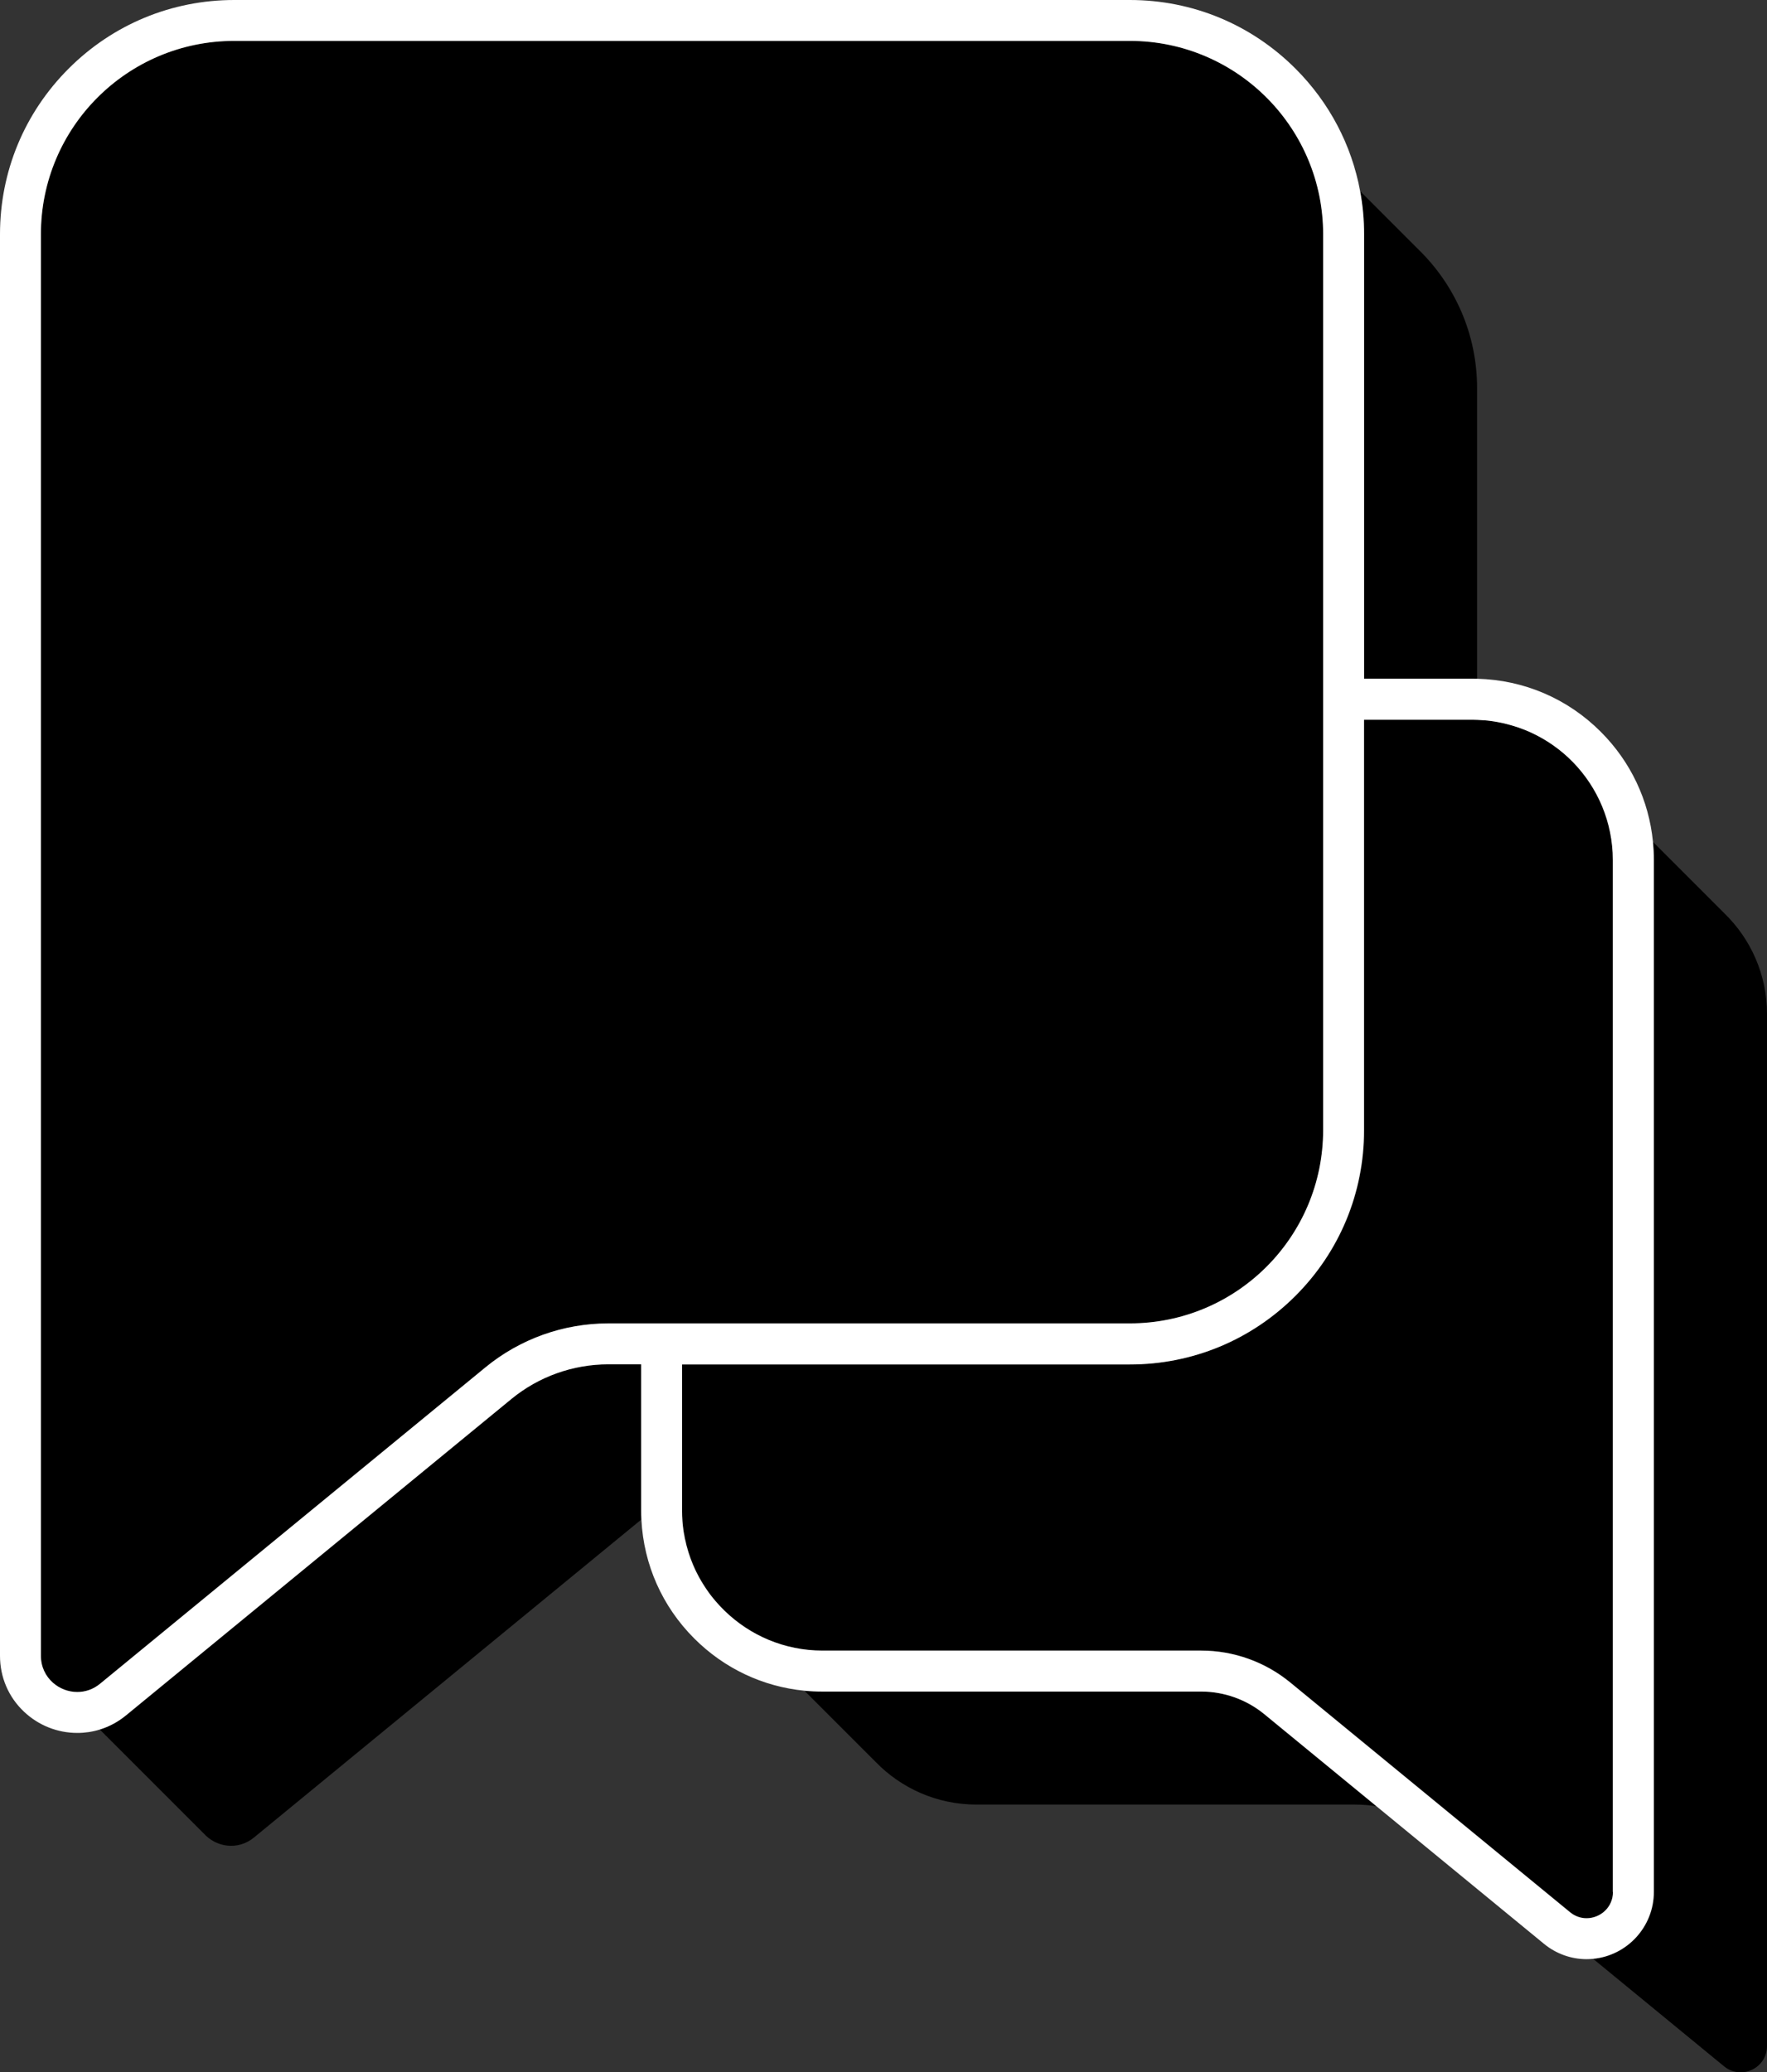 <svg xmlns="http://www.w3.org/2000/svg" id="Layer_1" data-name="Layer 1" viewBox="-0.01 1304 410.2 481">
  <rect x="-0.01" y="1304" width="410.2" height="481" fill="#333333" stroke="none"/>
  <defs>
    <style>
      .cls-1 {
        fill: #fff;
      }

      .cls-2 {
        fill: #24a3bf;
      }

      .cls-3 {
        fill: #f2bc1b;
      }

      .cls-4 {
        fill: #db5c40;
      }

      .cls-5 {
        fill: #0d43e4;
      }

      .cls-6 {
        fill: #fff;
      }
    </style>
  </defs>
    <g>
      <path d="M316.66,1358.38c0-3.39-.31-6.74-.92-10.01,.12,.12,.24,.23,.35,.35,.24,.23,.47,.46,.7,.7,.24,.23,.47,.47,.7,.7,.24,.23,.47,.46,.7,.7,.24,.23,.47,.46,.7,.7,.24,.23,.47,.47,.7,.7,.24,.23,.47,.47,.7,.7,.24,.23,.47,.46,.7,.7,.24,.23,.47,.46,.7,.7,.24,.23,.47,.46,.7,.7,.24,.23,.47,.46,.7,.7,.24,.23,.47,.46,.7,.7,.24,.23,.47,.46,.7,.7,.24,.23,.47,.47,.7,.7,.24,.23,.47,.46,.7,.7,.24,.23,.47,.46,.7,.7,.24,.23,.47,.46,.7,.7,.24,.23,.47,.46,.7,.7,.24,.23,.47,.47,.7,.7,.24,.23,.47,.46,.7,.7,8.33,8.15,13.5,19.51,13.5,32.08v67.41c-.36,0-.71-.01-1.07-.01h-25.19v-103.15Zm-167.82,262.28h-7.66c-8.17,0-16.14,2.85-22.45,8.03l-89.47,73.44c-1.85,1.52-3.91,2.63-6.11,3.3,.11,.11,.22,.21,.33,.31,.22,.25,.46,.48,.7,.7,.22,.25,.45,.48,.7,.7,.22,.25,.46,.48,.7,.7,.22,.25,.45,.48,.7,.7,.22,.25,.45,.48,.7,.7,.22,.25,.46,.48,.7,.7,.22,.25,.45,.48,.7,.7,.22,.25,.46,.48,.7,.7,.22,.25,.46,.48,.7,.7,.22,.25,.46,.48,.7,.7,.22,.25,.46,.48,.7,.7,.22,.25,.46,.48,.7,.7,.22,.25,.45,.48,.7,.7,.22,.25,.45,.48,.7,.7,.22,.25,.46,.48,.7,.7,.22,.25,.46,.48,.7,.7,.22,.25,.45,.48,.7,.7,.22,.25,.45,.48,.7,.7,.22,.25,.46,.48,.7,.7,.22,.25,.46,.48,.7,.7,.22,.25,.45,.48,.7,.7,.22,.25,.46,.48,.7,.7,.22,.25,.46,.48,.7,.7,.22,.25,.46,.48,.7,.7,.22,.25,.45,.48,.7,.7,.22,.25,.45,.48,.7,.7,.22,.25,.46,.48,.7,.7,.22,.25,.46,.48,.7,.7,.22,.25,.45,.48,.7,.7,.22,.25,.46,.48,.7,.7,.22,.25,.46,.48,.7,.7,.22,.25,.46,.48,.7,.7,.22,.25,.46,.48,.7,.7,.22,.25,.45,.48,.7,.7,2.8,3.18,7.89,4.06,11.67,.96l89.47-73.44c.15-.12,.3-.24,.45-.36-.04-.74-.06-1.47-.06-2.22v-33.87Zm130,75.95h-87.92c-1.41,0-2.81-.07-4.19-.2,.14,.15,.29,.29,.44,.44,.23,.24,.46,.47,.7,.7,.23,.24,.46,.47,.7,.7,.23,.24,.46,.47,.7,.7,.23,.24,.46,.47,.7,.7,.23,.24,.46,.47,.7,.7,.23,.24,.46,.47,.7,.7,.23,.24,.46,.47,.7,.7,.23,.24,.46,.47,.7,.7,.23,.24,.46,.47,.7,.7,.23,.24,.46,.47,.7,.7,.23,.24,.46,.47,.7,.7,.23,.24,.46,.47,.7,.7,.23,.24,.46,.47,.7,.7,.23,.24,.46,.47,.7,.7,.23,.24,.46,.47,.7,.7,.23,.24,.46,.47,.7,.7,.23,.24,.46,.47,.7,.7,.23,.24,.46,.47,.7,.7,.23,.24,.46,.47,.7,.7,.23,.24,.46,.47,.7,.7,.23,.24,.46,.47,.7,.7,.23,.24,.46,.47,.7,.7,.23,.24,.46,.47,.7,.7,5.92,6.1,14.21,9.9,23.38,9.9h87.92c1.67,0,3.33,.14,4.97,.39l-26.07-21.4c-4.12-3.38-9.32-5.24-14.65-5.24Zm121.44-180.64c-.23-.24-.46-.47-.7-.7-.23-.24-.46-.47-.7-.7-.23-.24-.46-.47-.7-.7-.23-.24-.46-.47-.7-.7-.23-.24-.46-.47-.7-.7-.23-.24-.46-.47-.7-.7-.23-.24-.46-.47-.7-.7-.23-.24-.46-.47-.7-.7-.23-.24-.46-.47-.7-.7-.23-.24-.46-.47-.7-.7-.23-.24-.46-.47-.7-.7-.23-.24-.46-.47-.7-.7-.23-.24-.46-.47-.7-.7-.23-.24-.46-.47-.7-.7-.23-.24-.46-.47-.7-.7-.23-.24-.46-.47-.7-.7-.23-.24-.46-.47-.7-.7-.23-.24-.46-.47-.7-.7-.23-.24-.46-.47-.7-.7-.23-.24-.46-.47-.7-.7-.23-.24-.46-.47-.7-.7-.23-.24-.46-.47-.7-.7-.23-.24-.46-.47-.7-.7-.14-.15-.29-.29-.44-.44,.14,1.38,.2,2.78,.2,4.19v239.52c0,8.09-6.19,14.76-14.09,15.53l30.37,24.93c3.98,3.27,9.97,.44,9.97-4.72v-239.52c0-9.18-3.8-17.46-9.9-23.38Z"/>
      <path class="cls-2" d="M160.95,1667.36c-.05-.11-.09-.22-.14-.34,.05,.11,.09,.22,.14,.34Z"/>
      <path class="cls-2" d="M163.19,1671.66c-.1-.16-.2-.33-.3-.49,.1,.16,.2,.33,.3,.49Z"/>
      <path class="cls-2" d="M356.72,1474.62c.39,.2,.78,.41,1.16,.63-.38-.22-.77-.43-1.16-.63Z"/>
      <path class="cls-2" d="M355.32,1473.94c.41,.18,.81,.38,1.2,.58-.4-.2-.8-.39-1.2-.58Z"/>
      <path class="cls-2" d="M359.41,1476.16c.37,.24,.73,.48,1.09,.73-.36-.25-.72-.49-1.09-.73Z"/>
      <path class="cls-2" d="M344.59,1471.14c.5,.04,.99,.09,1.48,.16-.49-.06-.99-.12-1.48-.16Z"/>
      <path class="cls-2" d="M164.08,1673.01c-.12-.17-.24-.35-.35-.52,.12,.18,.23,.35,.35,.52Z"/>
      <path class="cls-2" d="M358.09,1475.36c.38,.22,.76,.45,1.13,.68-.37-.23-.75-.46-1.13-.68Z"/>
      <path class="cls-2" d="M162.38,1670.27c-.08-.15-.16-.3-.24-.44,.08,.15,.16,.3,.24,.44Z"/>
      <path class="cls-2" d="M347.8,1471.57c.47,.09,.94,.19,1.41,.29-.47-.11-.94-.21-1.41-.29Z"/>
      <path class="cls-2" d="M349.36,1471.9c.46,.11,.92,.23,1.37,.36-.45-.13-.91-.25-1.37-.36Z"/>
      <path class="cls-2" d="M350.9,1472.31c.45,.13,.89,.27,1.33,.41-.44-.15-.88-.29-1.33-.41Z"/>
      <path class="cls-2" d="M161.63,1668.83c-.06-.13-.13-.26-.19-.39,.06,.13,.12,.26,.19,.39Z"/>
      <path class="cls-2" d="M346.21,1471.32c.49,.07,.97,.14,1.45,.23-.48-.09-.96-.16-1.45-.23Z"/>
      <path class="cls-2" d="M165.02,1674.31c-.14-.18-.28-.36-.41-.55,.14,.18,.27,.37,.41,.55Z"/>
      <path class="cls-2" d="M353.88,1473.33c.42,.17,.83,.34,1.24,.52-.41-.18-.82-.36-1.24-.52Z"/>
      <path class="cls-2" d="M352.41,1472.78c.43,.15,.86,.31,1.28,.47-.42-.17-.85-.32-1.28-.47Z"/>
      <path class="cls-2" d="M360.68,1477.03c.36,.25,.71,.51,1.06,.78-.35-.27-.7-.53-1.06-.78Z"/>
      <path class="cls-2" d="M159,1661.13s-.01-.05-.02-.08c0,.03,.01,.05,.02,.08Z"/>
      <path class="cls-2" d="M364.22,1479.93c.33,.31,.65,.63,.97,.95-.32-.32-.64-.64-.97-.95Z"/>
      <path class="cls-2" d="M159.82,1664.3c-.02-.07-.04-.14-.06-.21,.02,.07,.04,.14,.06,.21Z"/>
      <path class="cls-2" d="M167.08,1676.74c-.21-.23-.42-.46-.62-.69,.2,.23,.41,.46,.62,.69Z"/>
      <path class="cls-2" d="M159.37,1662.73s-.02-.1-.04-.15c.01,.05,.02,.1,.04,.15Z"/>
      <path class="cls-2" d="M160.35,1665.85c-.03-.09-.07-.18-.1-.27,.03,.09,.06,.18,.1,.27Z"/>
      <path class="cls-2" d="M361.91,1477.94c.35,.27,.69,.55,1.03,.84-.34-.29-.68-.57-1.03-.84Z"/>
      <path class="cls-2" d="M342.96,1471.05c.51,.02,1.01,.05,1.51,.09-.5-.04-1.01-.07-1.51-.09Z"/>
      <path class="cls-2" d="M363.09,1478.91c.34,.29,.67,.59,1,.89-.33-.31-.66-.6-1-.89Z"/>
      <path class="cls-2" d="M166.02,1675.55c-.16-.19-.31-.37-.47-.56,.15,.19,.31,.38,.47,.56Z"/>
      <path class="cls-2" d="M158.71,1659.5s0-.01,0-.02c0,0,0,.01,0,.02Z"/>
      <path class="cls-2" d="M167.4,1677.08c.26,.27,.52,.54,.79,.8-.27-.26-.53-.53-.79-.8Z"/>
      <path d="M364.09,1479.81c-.33-.31-.66-.6-1-.89-.05-.04-.1-.09-.15-.13-.34-.29-.68-.57-1.03-.84-.06-.04-.11-.09-.17-.13-.35-.27-.7-.53-1.06-.78-.06-.04-.12-.09-.18-.13-.36-.25-.72-.49-1.09-.73-.06-.04-.13-.08-.19-.12-.37-.23-.75-.46-1.13-.68-.07-.04-.13-.08-.2-.11-.38-.22-.77-.43-1.16-.63-.07-.03-.13-.07-.2-.1-.4-.2-.8-.39-1.2-.58-.07-.03-.13-.06-.2-.09-.41-.18-.82-.36-1.24-.52-.06-.03-.13-.05-.19-.07-.42-.17-.85-.32-1.28-.47-.06-.02-.12-.04-.18-.06-.44-.15-.88-.29-1.33-.41-.06-.02-.11-.03-.17-.05-.45-.13-.91-.25-1.37-.36-.05-.01-.1-.02-.15-.04-.47-.11-.94-.21-1.41-.29-.05,0-.09-.02-.14-.03-.48-.09-.96-.16-1.45-.23-.04,0-.09-.01-.13-.02-.49-.06-.99-.12-1.48-.16-.04,0-.08,0-.12,0-.5-.04-1.01-.07-1.51-.09-.37-.01-.74-.03-1.11-.03h-25.19v95.26c0,14.53-5.66,28.18-15.92,38.45-10.27,10.27-23.93,15.93-38.45,15.93h-103.95v33.87c0,1.68,.13,3.34,.37,4.95,0,0,0,.01,0,.02,.08,.52,.17,1.03,.28,1.54,0,.03,.01,.05,.02,.08,.1,.49,.21,.97,.34,1.45,.01,.05,.02,.1,.04,.15,.12,.46,.25,.91,.39,1.36,.02,.07,.04,.14,.06,.21,.13,.43,.28,.85,.43,1.27,.03,.09,.06,.18,.1,.27,.15,.4,.3,.79,.46,1.17,.05,.11,.09,.22,.14,.34,.16,.36,.32,.72,.49,1.08,.06,.13,.12,.26,.19,.39,.16,.33,.33,.66,.51,.99,.08,.15,.16,.3,.24,.44,.17,.3,.34,.61,.52,.9,.1,.16,.2,.33,.3,.49,.17,.28,.35,.55,.53,.82,.12,.18,.23,.35,.35,.52,.17,.25,.35,.5,.53,.75,.14,.18,.27,.37,.41,.55,.18,.23,.36,.46,.54,.68,.15,.19,.31,.38,.47,.56,.14,.17,.29,.34,.44,.5,.2,.23,.41,.46,.62,.69,.1,.11,.21,.22,.32,.33,.26,.27,.52,.54,.79,.8,5.87,5.72,13.88,9.24,22.72,9.24h87.92c7.54,0,14.85,2.62,20.67,7.4l64.95,53.32c1.17,.96,2.52,1.4,3.84,1.4,3.15,0,6.13-2.48,6.13-6.11v-239.52c0-8.84-3.52-16.85-9.24-22.72-.32-.32-.64-.64-.97-.95-.04-.04-.09-.09-.13-.13Z"/>
      <path class="cls-3" d="M262.28,1313.49H54.37c-24.79,0-44.88,20.09-44.88,44.88v329.93c0,2.6,1.11,4.76,2.78,6.25,0,0,0,0-.01-.01-1.66-1.49-2.76-3.65-2.76-6.23v-329.93c0-24.79,20.09-44.88,44.88-44.88h207.91c12.57,0,23.94,5.17,32.08,13.5,.01,.01,.03,.03,.04,.04-8.15-8.35-19.53-13.54-32.12-13.54Z"/>
      <path d="M262.28,1313.5H54.38c-24.79,0-44.88,20.09-44.88,44.88v329.93c0,2.59,1.1,4.75,2.76,6.23,0,0,0,0,.01,.01,1.55,1.38,3.58,2.17,5.67,2.17,1.82,0,3.67-.6,5.29-1.92l89.47-73.44c8.03-6.59,18.09-10.19,28.48-10.19h121.11c24.79,0,44.88-20.09,44.88-44.88v-207.91c0-12.19-4.86-23.25-12.76-31.34-.01-.01-.03-.03-.04-.04-8.15-8.33-19.51-13.5-32.08-13.5Z"/>
      <path class="cls-1" d="M162.14,1669.82c-.17-.33-.34-.66-.51-.99,.16,.33,.33,.66,.51,.99Z"/>
      <path class="cls-1" d="M166.46,1676.06c-.15-.17-.29-.33-.44-.5,.14,.17,.29,.34,.44,.5Z"/>
      <path class="cls-1" d="M167.4,1677.08c-.11-.11-.21-.22-.32-.33,.1,.11,.21,.22,.32,.33Z"/>
      <path class="cls-1" d="M160.25,1665.57c-.15-.42-.3-.84-.43-1.27,.13,.43,.28,.85,.43,1.27Z"/>
      <path class="cls-1" d="M163.72,1672.48c-.18-.27-.36-.55-.53-.82,.17,.28,.35,.55,.53,.82Z"/>
      <path class="cls-1" d="M162.9,1671.17c-.18-.3-.35-.6-.52-.9,.17,.3,.34,.61,.52,.9Z"/>
      <path class="cls-1" d="M161.44,1668.44c-.17-.36-.33-.72-.49-1.08,.16,.36,.32,.72,.49,1.08Z"/>
      <path class="cls-1" d="M164.61,1673.76c-.18-.25-.36-.5-.53-.75,.17,.25,.35,.5,.53,.75Z"/>
      <path class="cls-1" d="M160.81,1667.02c-.16-.39-.32-.78-.46-1.17,.15,.4,.3,.79,.46,1.17Z"/>
      <path class="cls-1" d="M165.56,1674.99c-.18-.23-.36-.45-.54-.68,.18,.23,.36,.46,.54,.68Z"/>
      <path class="cls-1" d="M158.98,1661.05c-.1-.51-.2-1.02-.28-1.54,.08,.52,.17,1.03,.28,1.54Z"/>
      <path class="cls-1" d="M159.76,1664.09c-.14-.45-.27-.9-.39-1.36,.12,.46,.25,.91,.39,1.36Z"/>
      <path class="cls-1" d="M359.21,1476.04c.06,.04,.13,.08,.19,.12-.06-.04-.13-.08-.19-.12Z"/>
      <path class="cls-1" d="M357.89,1475.25c.07,.04,.13,.08,.2,.11-.07-.04-.13-.08-.2-.11Z"/>
      <path class="cls-1" d="M361.74,1477.81c.06,.04,.11,.09,.17,.13-.06-.04-.11-.09-.17-.13Z"/>
      <path class="cls-1" d="M383.72,1499.41c-.95-9.66-5.17-18.61-12.12-25.56-7.69-7.7-17.85-12.04-28.68-12.31-.36,0-.71-.01-1.07-.01h-25.19v-103.15c0-3.39-.31-6.74-.92-10.01-1.98-10.72-7.14-20.57-15.01-28.44-10.27-10.27-23.93-15.93-38.45-15.93H54.37c-14.52,0-28.18,5.66-38.45,15.93-10.27,10.27-15.93,23.92-15.93,38.45v329.93c0,4.99,1.98,9.6,5.58,12.99,3.36,3.17,7.76,4.92,12.37,4.92,1.79,0,3.53-.26,5.2-.78,2.2-.68,4.26-1.78,6.11-3.3l89.47-73.44c6.31-5.18,14.28-8.03,22.45-8.03h7.66v33.87c0,.74,.02,1.48,.06,2.22,.54,10.41,4.84,20.12,12.27,27.54,6.95,6.95,15.9,11.17,25.56,12.12,1.38,.14,2.78,.2,4.19,.2h87.92c5.33,0,10.53,1.86,14.65,5.24l26.07,21.4,38.88,31.92c2.79,2.29,6.29,3.55,9.86,3.55,.52,0,1.03-.03,1.54-.08,7.9-.77,14.09-7.44,14.09-15.53v-239.52c0-1.41-.07-2.81-.2-4.19Zm-242.55,111.76c-10.38,0-20.45,3.6-28.48,10.19l-89.47,73.44c-1.61,1.33-3.47,1.92-5.29,1.92-2.09,0-4.12-.79-5.67-2.17-1.67-1.49-2.78-3.65-2.78-6.25v-329.93c0-24.79,20.09-44.88,44.88-44.88h207.91c12.59,0,23.97,5.19,32.12,13.54,7.89,8.09,12.76,19.15,12.76,31.34v207.91c0,24.79-20.09,44.88-44.88,44.88h-121.11Zm233.26,131.95c0,3.63-2.98,6.11-6.13,6.11-1.32,0-2.67-.43-3.84-1.4l-64.95-53.32c-5.83-4.78-13.13-7.4-20.67-7.4h-87.92c-8.84,0-16.85-3.53-22.72-9.24-.27-.26-.53-.53-.79-.8-.11-.11-.21-.22-.32-.33-.21-.23-.42-.46-.62-.69-.15-.17-.29-.33-.44-.5-.16-.19-.31-.37-.47-.56-.18-.23-.36-.45-.54-.68-.14-.18-.28-.36-.41-.55-.18-.25-.36-.5-.53-.75-.12-.17-.24-.35-.35-.52-.18-.27-.36-.55-.53-.82-.1-.16-.2-.33-.3-.49-.18-.3-.35-.6-.52-.9-.08-.15-.16-.3-.24-.44-.17-.33-.34-.66-.51-.99-.06-.13-.13-.26-.19-.39-.17-.36-.33-.72-.49-1.08-.05-.11-.09-.22-.14-.34-.16-.39-.32-.78-.46-1.17-.03-.09-.07-.18-.1-.27-.15-.42-.3-.84-.43-1.27-.02-.07-.04-.14-.06-.21-.14-.45-.27-.9-.39-1.36-.01-.05-.02-.1-.04-.15-.12-.48-.23-.97-.34-1.45,0-.03-.01-.05-.02-.08-.1-.51-.2-1.02-.28-1.54,0,0,0-.01,0-.02-.25-1.61-.37-3.27-.37-4.95v-33.87h103.95c14.52,0,28.18-5.66,38.45-15.93,10.27-10.27,15.92-23.92,15.92-38.45v-95.26h25.19c.37,0,.74,.02,1.11,.03,.51,.02,1.01,.05,1.51,.09,.04,0,.08,0,.12,0,.5,.04,.99,.09,1.48,.16,.04,0,.09,.01,.13,.02,.49,.07,.97,.14,1.45,.23,.05,0,.09,.02,.14,.03,.47,.09,.94,.19,1.41,.29,.05,.01,.1,.02,.15,.04,.46,.11,.92,.23,1.37,.36,.06,.02,.11,.03,.17,.05,.45,.13,.89,.27,1.33,.41,.06,.02,.12,.04,.18,.06,.43,.15,.86,.31,1.28,.47,.06,.02,.13,.05,.19,.07,.42,.17,.83,.34,1.24,.52,.07,.03,.13,.06,.2,.09,.41,.18,.81,.38,1.2,.58,.07,.03,.13,.07,.2,.1,.39,.2,.78,.41,1.16,.63,.07,.04,.13,.08,.2,.11,.38,.22,.76,.45,1.13,.68,.06,.04,.13,.08,.19,.12,.37,.24,.73,.48,1.09,.73,.06,.04,.12,.09,.18,.13,.36,.25,.71,.51,1.06,.78,.06,.04,.11,.09,.17,.13,.35,.27,.69,.55,1.03,.84,.05,.04,.1,.09,.15,.13,.34,.29,.67,.59,1,.89,.04,.04,.09,.09,.13,.13,.33,.31,.65,.63,.97,.95,5.71,5.87,9.24,13.88,9.24,22.72v239.52Z"/>
      <path class="cls-1" d="M356.52,1474.52c.07,.03,.13,.07,.2,.1-.07-.03-.13-.07-.2-.1Z"/>
      <path class="cls-1" d="M364.09,1479.81s.09,.09,.13,.13c-.04-.04-.09-.09-.13-.13Z"/>
      <path class="cls-1" d="M362.94,1478.78c.05,.04,.1,.09,.15,.13-.05-.04-.1-.09-.15-.13Z"/>
      <path class="cls-1" d="M360.5,1476.89c.06,.04,.12,.09,.18,.13-.06-.04-.12-.09-.18-.13Z"/>
      <path class="cls-1" d="M344.47,1471.14s.08,0,.12,0c-.04,0-.08,0-.12,0Z"/>
      <path class="cls-1" d="M347.65,1471.55s.09,.02,.14,.03c-.05,0-.09-.02-.14-.03Z"/>
      <path class="cls-1" d="M355.13,1473.85c.07,.03,.13,.06,.2,.09-.07-.03-.13-.06-.2-.09Z"/>
      <path class="cls-1" d="M159.34,1662.58c-.12-.48-.24-.97-.34-1.45,.1,.49,.21,.97,.34,1.45Z"/>
      <path class="cls-1" d="M346.08,1471.3s.09,.01,.13,.02c-.04,0-.09-.01-.13-.02Z"/>
      <path class="cls-1" d="M353.69,1473.25c.06,.02,.13,.05,.19,.07-.06-.03-.13-.05-.19-.07Z"/>
      <path class="cls-1" d="M349.21,1471.87c.05,.01,.1,.02,.15,.04-.05-.01-.1-.02-.15-.04Z"/>
      <path class="cls-1" d="M352.23,1472.72c.06,.02,.12,.04,.18,.06-.06-.02-.12-.04-.18-.06Z"/>
      <path class="cls-1" d="M350.73,1472.26c.06,.02,.11,.03,.17,.05-.06-.02-.11-.03-.17-.05Z"/>
    </g>
</svg>